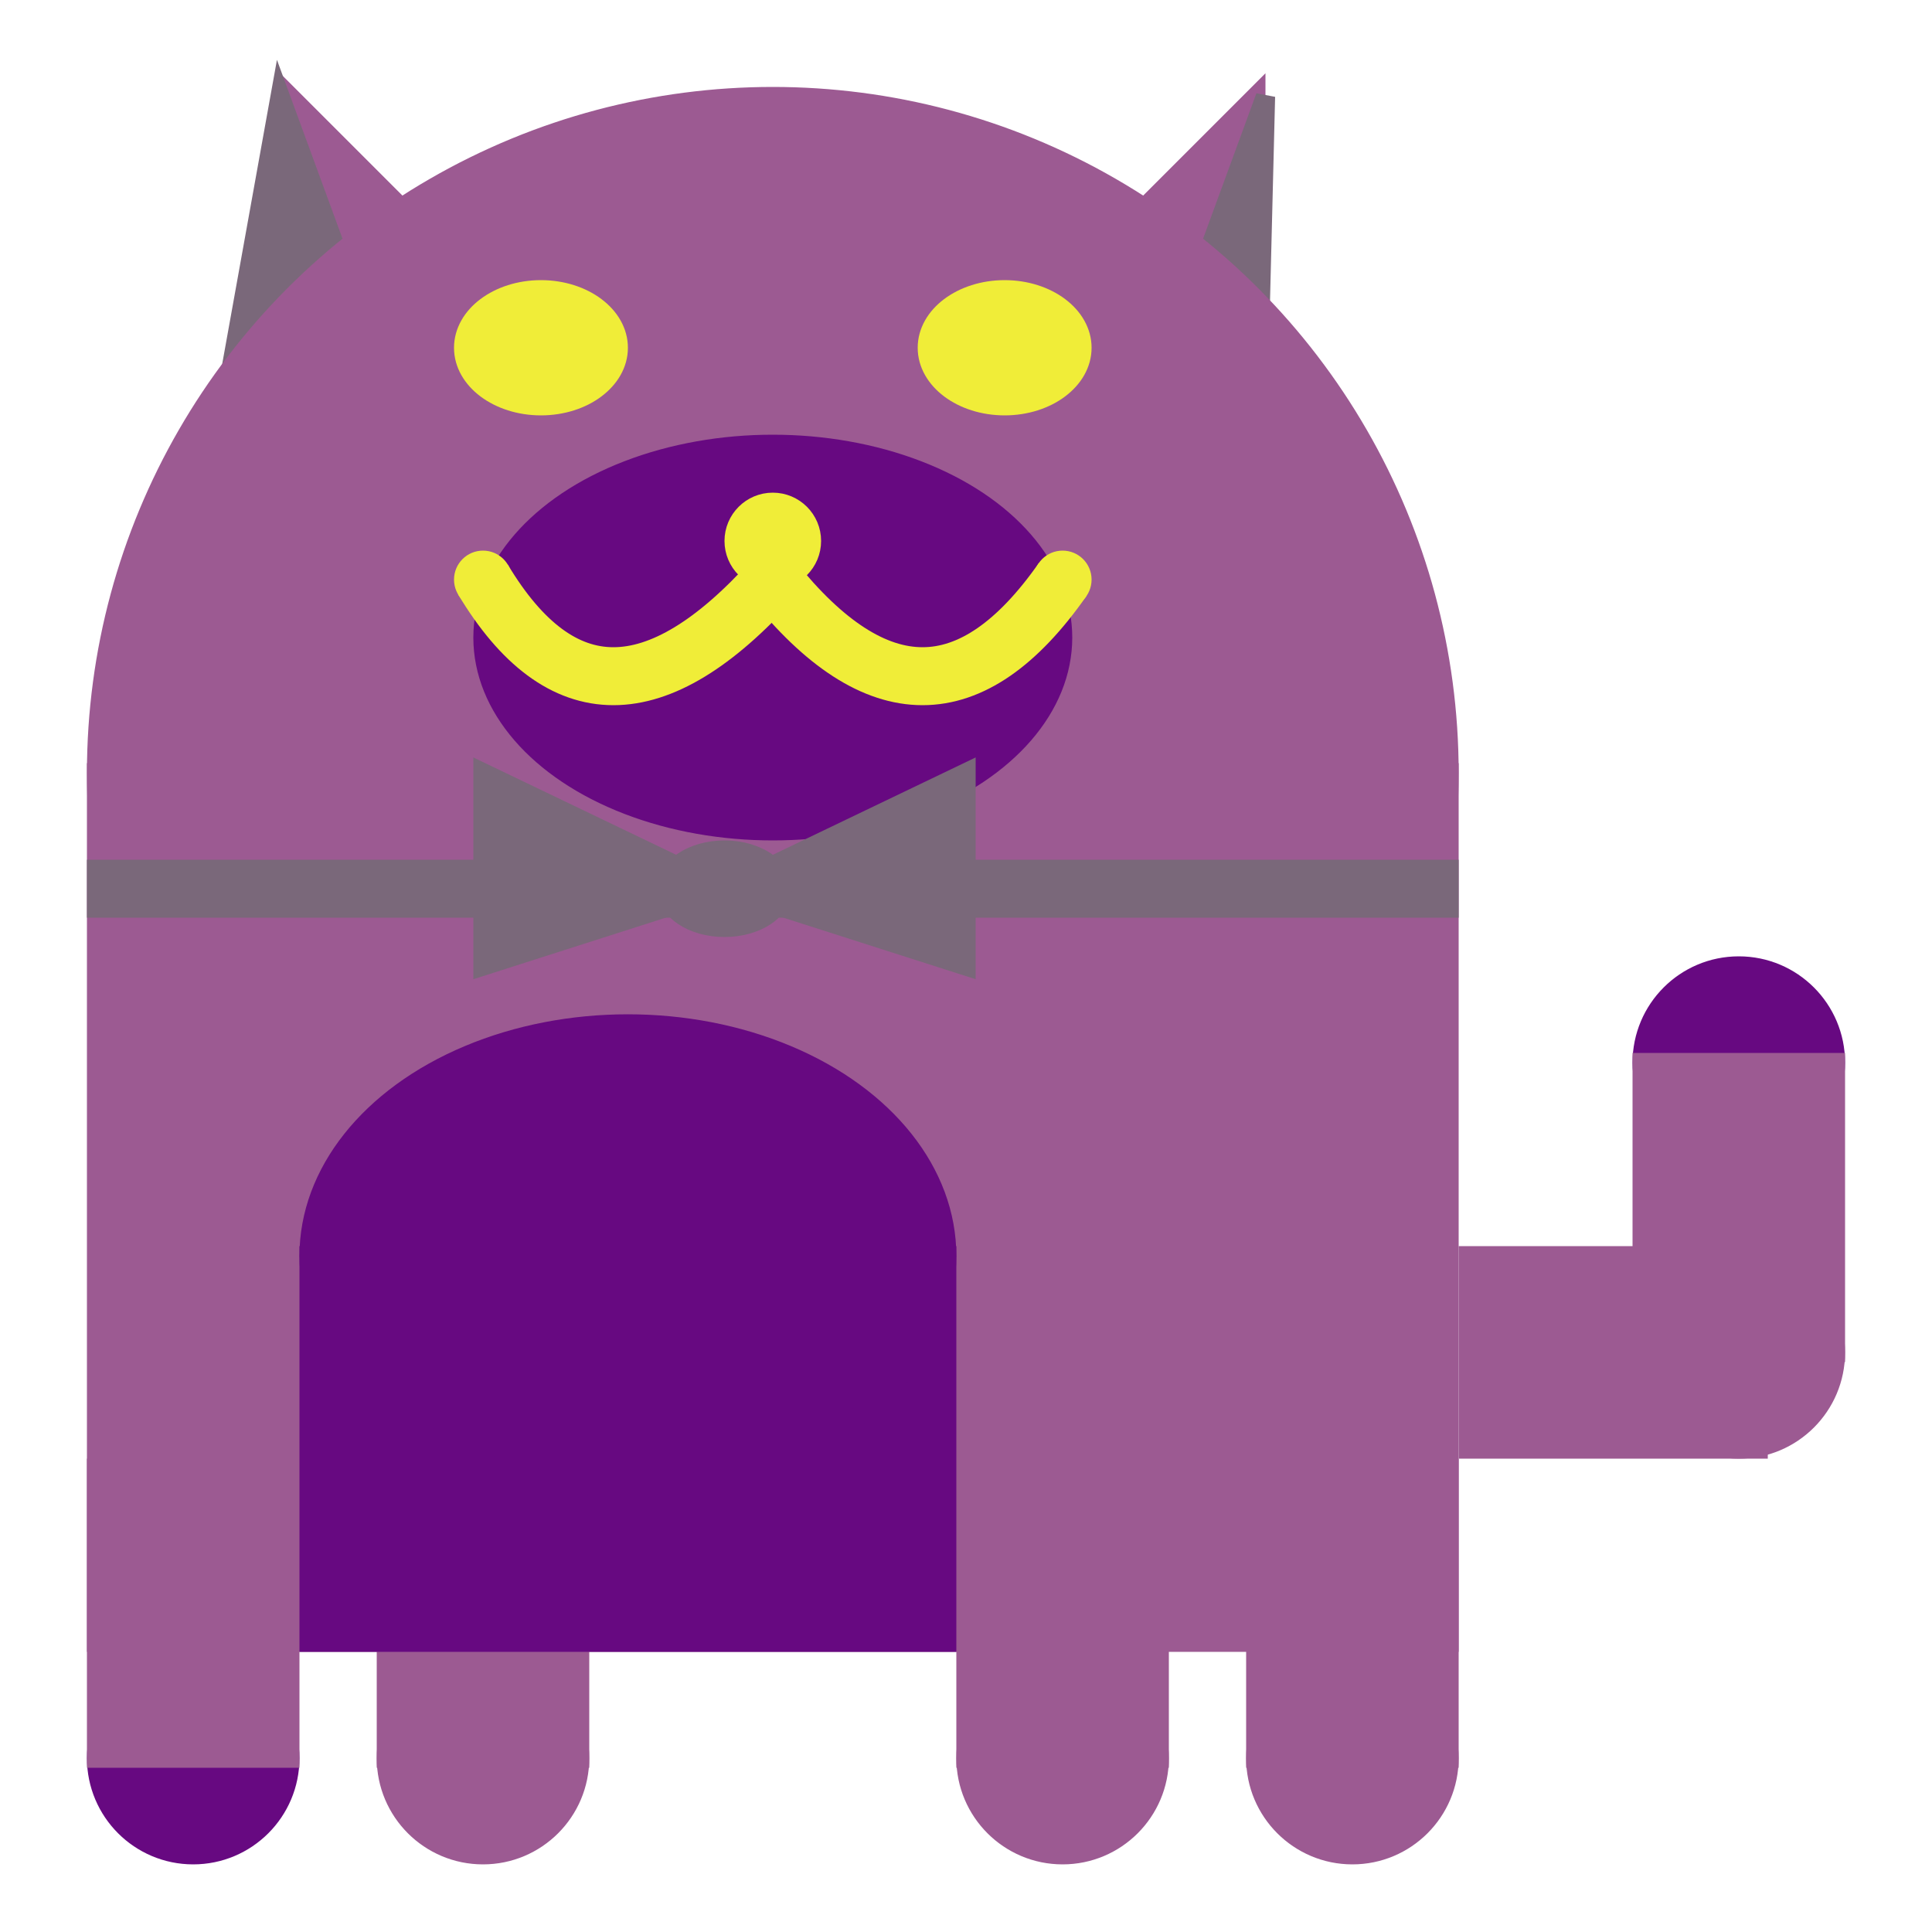 <svg viewBox="0 0 100 100" xmlns="http://www.w3.org/2000/svg">
<polygon points="15,5 25,15 15,25" stroke="rgb(156, 90, 146)" fill="rgb(156, 90, 146)"/>
<polygon points="14.5,5 20,20 10,30" stroke="rgb(122, 104, 122)" fill="rgb(122, 104, 122)"/>
<polygon points="65,5 55,15 65,25" stroke="rgb(156, 90, 146)" fill="rgb(156, 90, 146)"/>
<polygon points="65.5,5 65,25 60,20" stroke="rgb(122, 104, 122)" fill="rgb(122, 104, 122)"/>
<circle cx="40" cy="40" r="35" stroke="rgb(156, 90, 146)" fill="rgb(156, 90, 146)"/>
<rect x="5" y="40" width="70" height="45" stroke="rgb(156, 90, 146)" fill="rgb(156, 90, 146)"/>
<rect x="5" y="45" width="70" height="2" stroke="rgb(122, 104, 122)" fill="rgb(122, 104, 122)"/>
<circle cx="10" cy="91" r="5" stroke="rgb(103, 9, 129)" fill="rgb(103, 9, 129)"/>
<circle cx="25" cy="91" r="5" stroke="rgb(156, 90, 146)" fill="rgb(156, 90, 146)"/>
<circle cx="55" cy="91" r="5" stroke="rgb(156, 90, 146)" fill="rgb(156, 90, 146)"/>
<circle cx="70" cy="91" r="5" stroke="rgb(156, 90, 146)" fill="rgb(156, 90, 146)"/>
<rect x="5" y="76" width="10" height="15" stroke="rgb(156, 90, 146)" fill="rgb(156, 90, 146)"/>
<rect x="20" y="76" width="10" height="15" stroke="rgb(156, 90, 146)" fill="rgb(156, 90, 146)"/>
<rect x="50" y="76" width="10" height="15" stroke="rgb(156, 90, 146)" fill="rgb(156, 90, 146)"/>
<rect x="65" y="76" width="10" height="15" stroke="rgb(156, 90, 146)" fill="rgb(156, 90, 146)"/>
<circle cx="90" cy="55" r="5" stroke="rgb(103, 9, 129)" fill="rgb(103, 9, 129)"/>
<rect x="76" y="65" width="15" height="10" stroke="rgb(156, 90, 146)" fill="rgb(156, 90, 146)"/>
<circle cx="90" cy="70" r="5" stroke="rgb(156, 90, 146)" fill="rgb(156, 90, 146)"/>
<rect x="85" y="55" width="10" height="15" stroke="rgb(156, 90, 146)" fill="rgb(156, 90, 146)"/>
<rect x="16" y="65" width="33" height="20" stroke="rgb(103, 9, 129)" fill="rgb(103, 9, 129)"/>
<ellipse cx="32.5" cy="65" rx="16.5" ry="12" stroke="rgb(103, 9, 129)" fill="rgb(103, 9, 129)" />
<ellipse cx="28" cy="18" rx="4" ry="3" stroke="rgb(240, 237, 56)" fill="rgb(240, 237, 56)" />
<ellipse cx="52" cy="18" rx="4" ry="3" stroke="rgb(240, 237, 56)" fill="rgb(240, 237, 56)" />
<ellipse cx="40" cy="33" rx="15" ry="10" stroke="rgb(103, 9, 129)" fill="rgb(103, 9, 129)" />
<path d="M 40 30 q 8 10 15 0" stroke="rgb(240, 237, 56)" stroke-width="3" fill="none" />
<circle cx="40" cy="28" r="2" stroke="rgb(240, 237, 56)" fill="rgb(240, 237, 56)"/>
<path d="M 25 30 q 6 10 15 0" stroke="rgb(240, 237, 56)" stroke-width="3" fill="none" />
<circle cx="25" cy="30" r="1" stroke="rgb(240, 237, 56)" fill="rgb(240, 237, 56)"/>
<circle cx="55" cy="30" r="1" stroke="rgb(240, 237, 56)" fill="rgb(240, 237, 56)"/>
<polygon points="37.5,46 25,40 25,50" stroke="rgb(122, 104, 122)" fill="rgb(122, 104, 122)"/>
<polygon points="37.5,46 50,40 50,50" stroke="rgb(122, 104, 122)" fill="rgb(122, 104, 122)"/>
<ellipse cx="37.5" cy="46" rx="3" ry="2" stroke="rgb(122, 104, 122)" fill="rgb(122, 104, 122)" />
</svg>